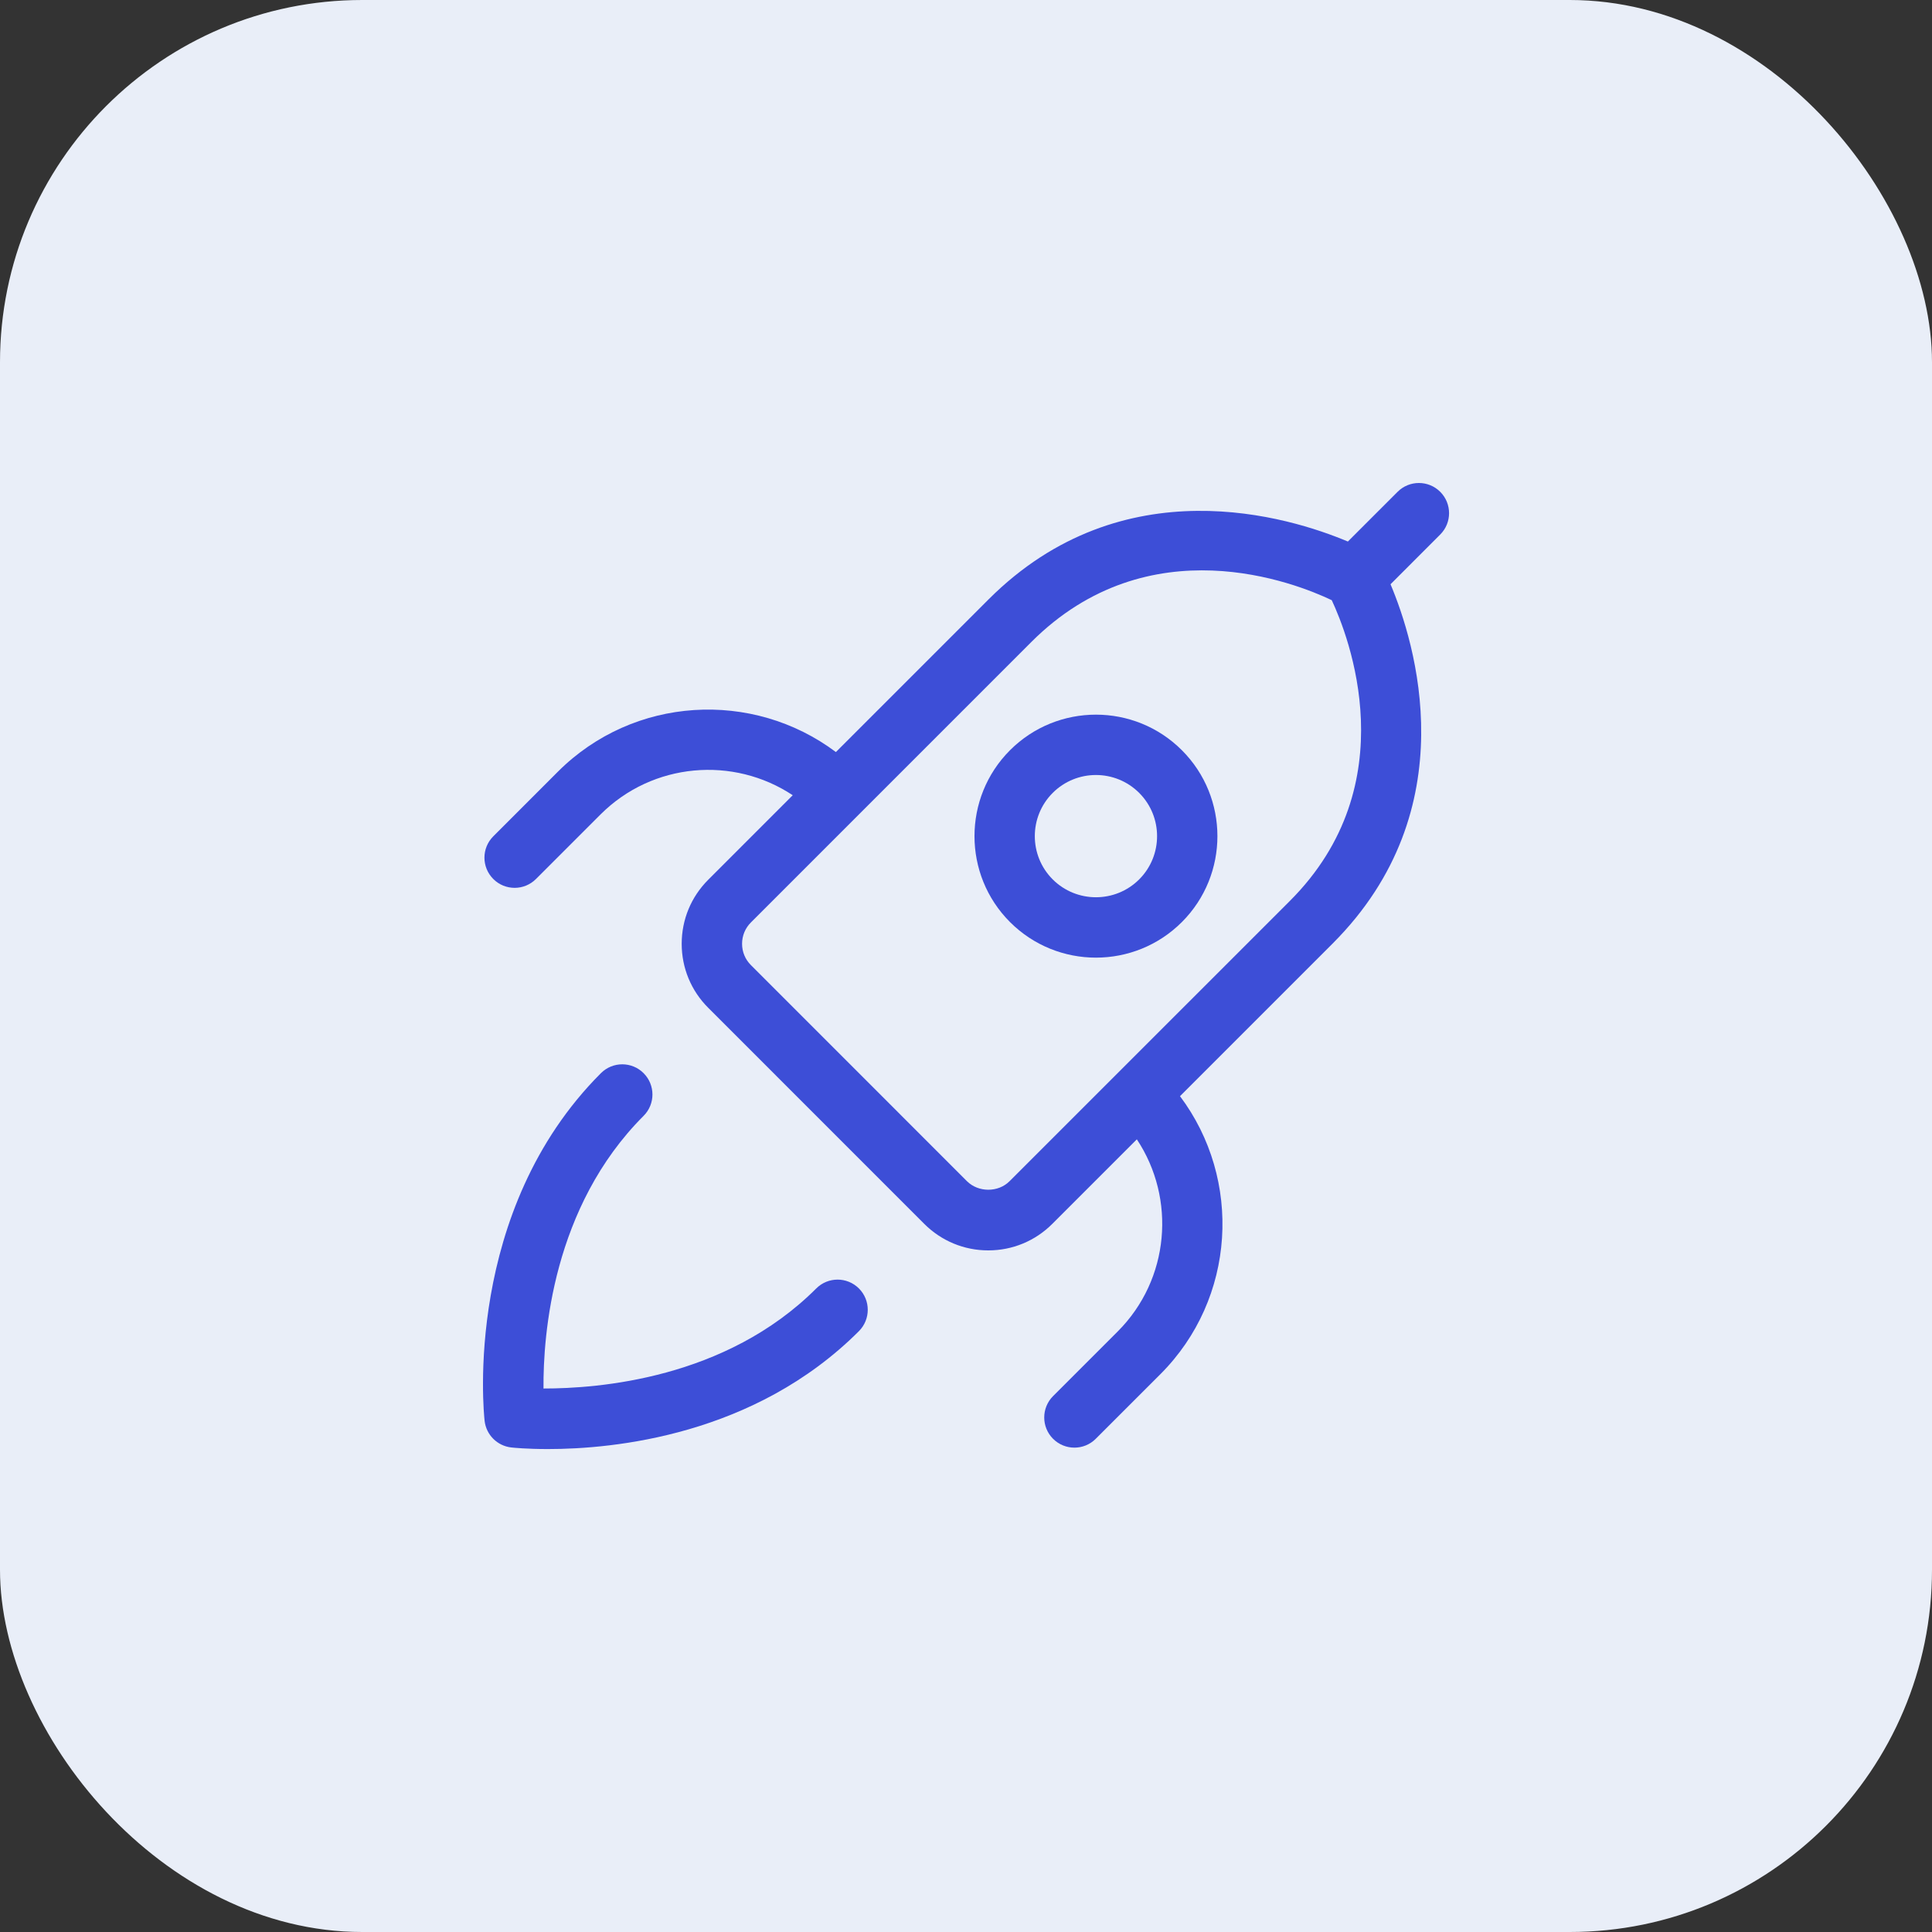 <svg width="64" height="64" viewBox="0 0 64 64" fill="none" xmlns="http://www.w3.org/2000/svg">
<rect x="0" y="0" width="64" height="64" fill="#333333" stroke="none"/>
<rect width="64" height="64" rx="12" fill="#E9EEF8"/>
<g clip-path="url(#clip0_0_275)">
<path d="M33.458 24.852C31.889 26.421 31.889 28.976 33.458 30.545C34.243 31.33 35.273 31.723 36.304 31.723C37.336 31.723 38.366 31.33 39.151 30.545C40.721 28.976 40.721 26.421 39.151 24.852C37.581 23.281 35.028 23.281 33.458 24.852ZM37.737 29.131C36.946 29.92 35.663 29.92 34.872 29.131C34.082 28.341 34.082 27.056 34.872 26.266C35.267 25.871 35.786 25.673 36.304 25.673C36.823 25.673 37.342 25.871 37.737 26.266C38.527 27.056 38.527 28.341 37.737 29.131Z" fill="#3D4ED7"/>
<path d="M47.71 16.293C47.319 15.902 46.686 15.902 46.296 16.293L44.65 17.939C42.728 17.13 37.202 15.4 32.745 19.858L27.69 24.913C24.93 22.843 20.99 23.055 18.48 25.564L16.341 27.704C15.95 28.095 15.95 28.727 16.341 29.118C16.536 29.314 16.792 29.411 17.048 29.411C17.303 29.411 17.559 29.314 17.755 29.118L19.894 26.979C21.623 25.252 24.298 25.041 26.26 26.343L23.461 29.143C22.894 29.709 22.582 30.463 22.582 31.264C22.582 32.066 22.894 32.819 23.461 33.385L30.617 40.542C31.183 41.108 31.937 41.421 32.738 41.421C33.54 41.421 34.294 41.108 34.859 40.542L37.659 37.742C38.962 39.703 38.752 42.381 37.024 44.108L34.884 46.248C34.494 46.639 34.494 47.272 34.884 47.662C35.08 47.858 35.336 47.955 35.591 47.955C35.847 47.955 36.103 47.858 36.298 47.662L38.438 45.523C40.947 43.014 41.159 39.072 39.089 36.312L44.143 31.258C48.602 26.801 46.872 21.275 46.063 19.354L47.709 17.707C48.1 17.317 48.1 16.684 47.71 16.293ZM42.729 29.844L33.444 39.128C33.067 39.507 32.41 39.505 32.031 39.128L24.875 31.97C24.685 31.781 24.582 31.531 24.582 31.264C24.582 30.997 24.686 30.746 24.875 30.557L34.159 21.272C38.064 17.365 42.932 19.317 44.116 19.882C44.663 21.05 46.606 25.967 42.729 29.844Z" fill="#3D4ED7"/>
<path d="M27.039 42.682C24.037 45.683 19.808 45.997 18.004 45.996C17.99 44.21 18.306 39.978 21.32 36.964C21.711 36.573 21.711 35.941 21.32 35.55C20.93 35.159 20.297 35.159 19.906 35.55C15.34 40.116 16.022 46.784 16.053 47.065C16.105 47.53 16.472 47.897 16.937 47.949C17.006 47.957 17.449 48.002 18.148 48.002C20.329 48.002 24.994 47.555 28.453 44.096C28.843 43.705 28.843 43.072 28.453 42.682C28.062 42.291 27.43 42.291 27.039 42.682Z" fill="#3D4ED7"/>
</g>
<defs>
<clipPath id="clip0_0_275">
<rect width="32.003" height="32.002" fill="white" transform="translate(16 16)"/>
</clipPath>
</defs>
</svg>

